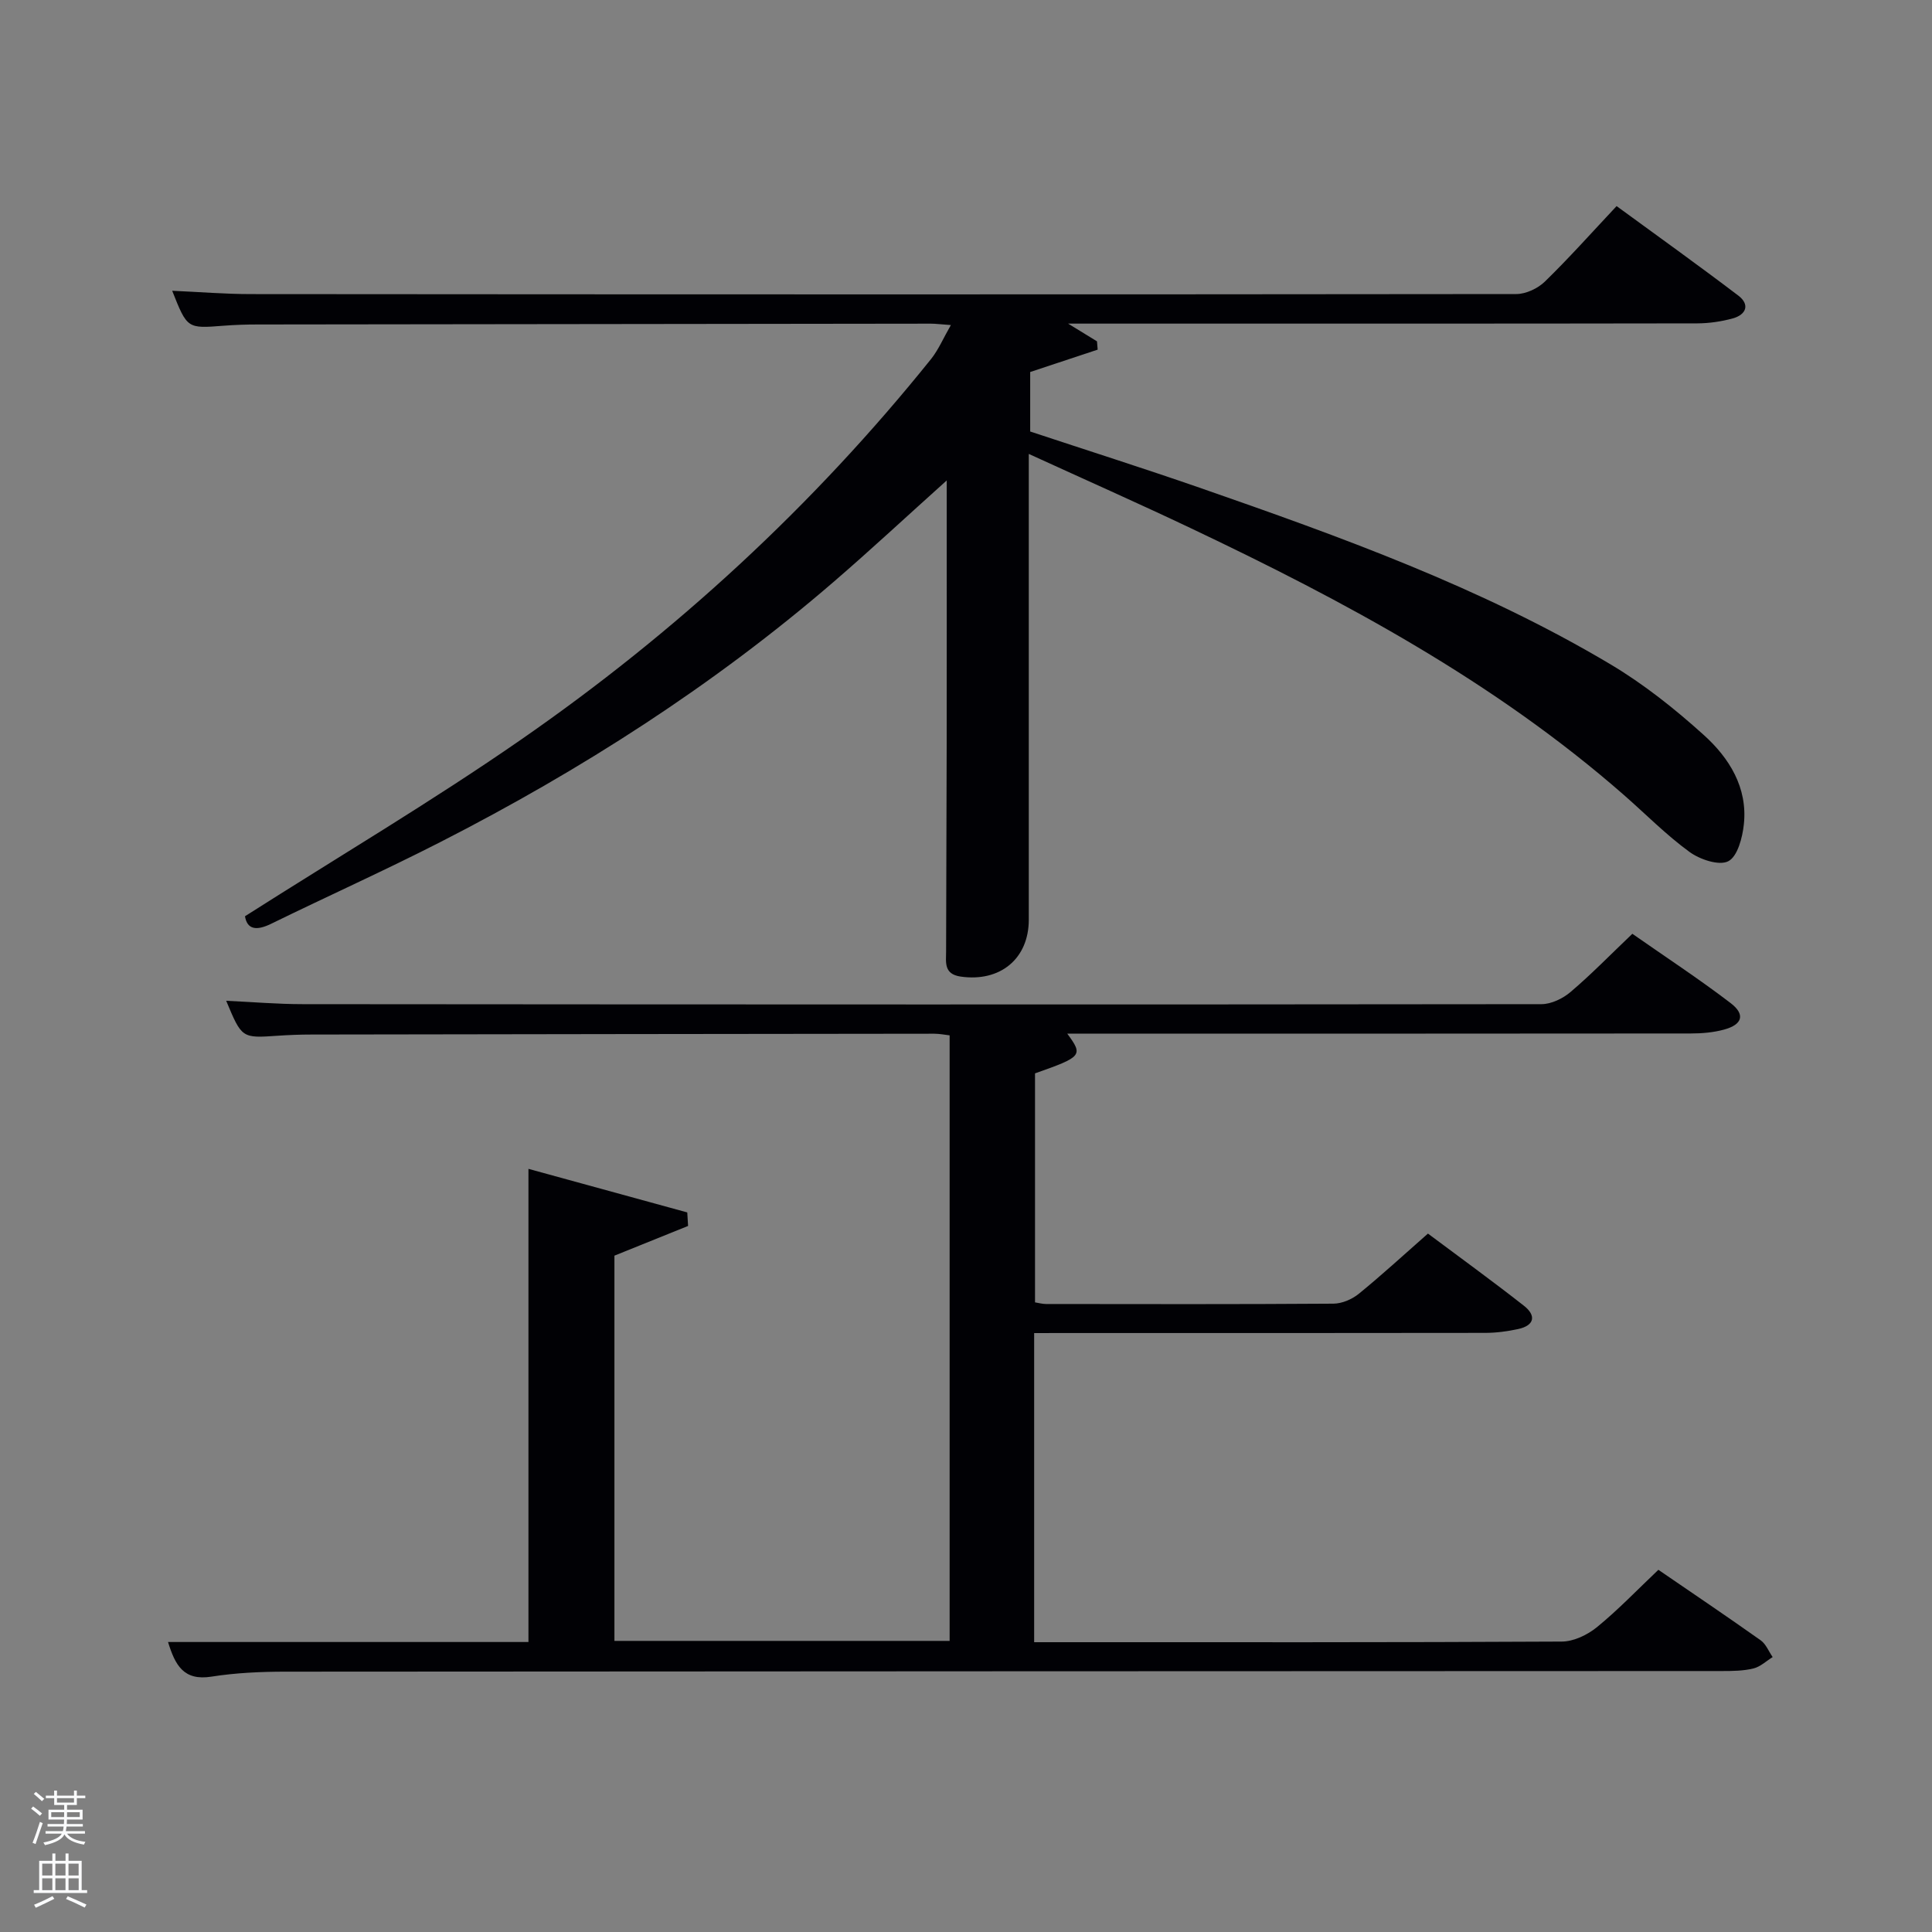 <svg enable-background="new 0 0 400 400" viewBox="0 0 400 400" xmlns="http://www.w3.org/2000/svg"><rect x="0" y="0" width="400" height="400" fill="#808080" stroke="none"/><path d="m6.44 374.46.42-.45c.65.47 1.27.95 1.85 1.44l-.45.49c-.65-.56-1.25-1.06-1.82-1.48m.93 7.33-.63-.26c.55-1.36 1.05-2.8 1.52-4.33.19.1.38.19.59.27-.46 1.29-.95 2.73-1.48 4.32m-.38-10.38.44-.42c.43.34 1.01.82 1.74 1.44l-.49.49c-.53-.51-1.09-1.01-1.69-1.51m2.5.35h1.72v-1.04h.59v1.04h3.52v-1.04h.59v1.04h1.75v.53h-1.75v1.42h-2.03v.97h3.22v2.03h-3.24c0 .35-.01.66-.03.93h3.32v.53h-3.37c-.03.27-.08.58-.15.94h3.96v.53h-3.71c.67.92 1.93 1.48 3.79 1.68-.13.24-.23.44-.29.59-2.13-.38-3.48-1.08-4.04-2.12-.43.97-1.77 1.72-4.03 2.23-.09-.19-.2-.37-.33-.55 2.1-.42 3.37-1.03 3.81-1.83h-3.36v-.53h3.58c.08-.29.13-.61.16-.94h-3.33v-.53h3.39c.02-.27.04-.58.04-.93h-3.23v-2.03h3.25v-.97h-2.07v-1.42h-1.73zm1.12 3.44v1h2.65c.01-.3.02-.44.02-.4v-.25-.35zm1.19-2h3.52v-.91h-3.52zm4.71 2h-2.63v.59c0 .15-.01.28-.01.4h2.64z" fill="#fafbfc"/><path d="m13.56 383.74h.63v1.52h2.72v6.07h1.13v.6h-11.06v-.6h1.13v-6.07h2.73v-1.52h.63v1.52h2.1v-1.52zm-2.69 8.83.38.56c-1.24.63-2.53 1.25-3.85 1.85-.1-.21-.21-.42-.34-.63 1.36-.55 2.63-1.15 3.81-1.78m-2.13-4.27h2.1v-2.45h-2.1zm0 3.04h2.1v-2.46h-2.1zm2.72-3.04h2.1v-2.45h-2.1zm0 3.04h2.1v-2.46h-2.1zm6.07 3.6c-1.41-.71-2.7-1.3-3.86-1.78l.35-.56c1.45.62 2.75 1.19 3.88 1.72zm-1.25-9.09h-2.1v2.45h2.1zm-2.09 5.49h2.1v-2.46h-2.1z" fill="#fafbfc"/><g fill="#010105"><path d="m214.11 276v64h4.76c34.83 0 69.65.06 104.48-.13 2.47-.01 5.33-1.39 7.3-3 4.37-3.57 8.3-7.68 12.7-11.86 7.05 4.83 14.17 9.63 21.17 14.59 1.1.78 1.67 2.3 2.49 3.48-1.31.81-2.54 2-3.96 2.35-2.06.51-4.27.54-6.42.54-99.15.04-198.29.05-297.44.13-5.14 0-10.34.23-15.41 1.03-5.77.91-7.51-2.37-8.99-7.17h74.62c0-32.67 0-65.05 0-97.96 10.88 2.98 21.88 6 32.88 9.02.06.93.11 1.86.17 2.8-5.01 2.02-10.02 4.04-15.25 6.15v79.76h69.4c0-41.62 0-83.33 0-125.37-.97-.11-2.07-.34-3.18-.34-42.99.04-85.98.1-128.97.17-2.33 0-4.66.09-6.99.25-7.4.51-7.4.53-10.64-7.24 5.38.25 10.62.7 15.86.7 85.48.07 170.97.1 256.45 0 2.04 0 4.45-1.17 6.05-2.54 4.3-3.66 8.25-7.72 12.77-12.03 6.85 4.79 13.78 9.33 20.35 14.35 3.09 2.36 2.44 4.46-1.38 5.49-2.21.6-4.58.8-6.88.8-41.16.05-82.32.03-123.48.03-1.8 0-3.59 0-5.61 0 3.33 4.52 3.12 4.78-6.67 8.23v47.41c.74.12 1.52.34 2.29.34 19.83.02 39.66.07 59.49-.07 1.77-.01 3.85-.9 5.25-2.04 4.77-3.88 9.29-8.05 14.32-12.47 6.68 4.99 13.37 9.84 19.87 14.94 2.56 2 2.24 4.07-1.17 4.82-2.25.49-4.59.8-6.9.8-29.16.05-58.32.03-87.48.03-1.79.01-3.58.01-5.85.01z"/><path d="m196.87 67.3c-2.18-.15-3.17-.29-4.15-.29-46.49.05-92.98.1-139.47.17-2.33 0-4.67.08-6.99.26-7.5.59-7.5.61-10.61-7.24 5.53.24 10.92.69 16.32.69 87.32.07 174.63.09 261.95-.01 2.01 0 4.47-1.16 5.93-2.58 5-4.87 9.65-10.09 14.85-15.63 8.44 6.17 16.91 12.23 25.2 18.53 2.43 1.84 1.66 3.94-1.14 4.72-2.37.65-4.89 1.02-7.35 1.03-41.32.07-82.64.05-123.97.05-1.83 0-3.66 0-6.3 0 2.42 1.49 4.2 2.58 5.98 3.67.05.57.09 1.15.14 1.72-4.52 1.5-9.03 3-13.97 4.63v12.32c11.51 3.81 23.32 7.56 35.03 11.62 29.21 10.16 58.32 20.64 85.03 36.53 6.95 4.13 13.42 9.28 19.43 14.71 5.24 4.73 9.07 10.86 8.27 18.44-.29 2.76-1.3 6.68-3.23 7.67-1.9.98-5.88-.36-8.03-1.93-4.82-3.51-9.05-7.82-13.55-11.76-26.82-23.5-57.87-40.16-89.82-55.32-10.78-5.12-21.69-9.95-33.42-15.32v5.95 90.48c0 8.11-5.95 12.96-14.11 11.78-3.52-.51-3.02-2.96-3.01-5.23.02-14.33.1-28.66.12-42.99.02-16.33.01-32.66.01-48.99 0-1.61 0-3.23 0-5.51-8.2 7.36-15.69 14.34-23.44 21.02-24.83 21.41-52.26 38.96-81.4 53.85-11.54 5.9-23.37 11.21-35.01 16.91-3.15 1.54-4.99 1.15-5.44-1.55 19.33-12.31 38.65-23.75 57.07-36.51 32.05-22.2 60.55-48.44 85.02-78.91 1.52-1.93 2.5-4.28 4.06-6.98z"/></g></svg>